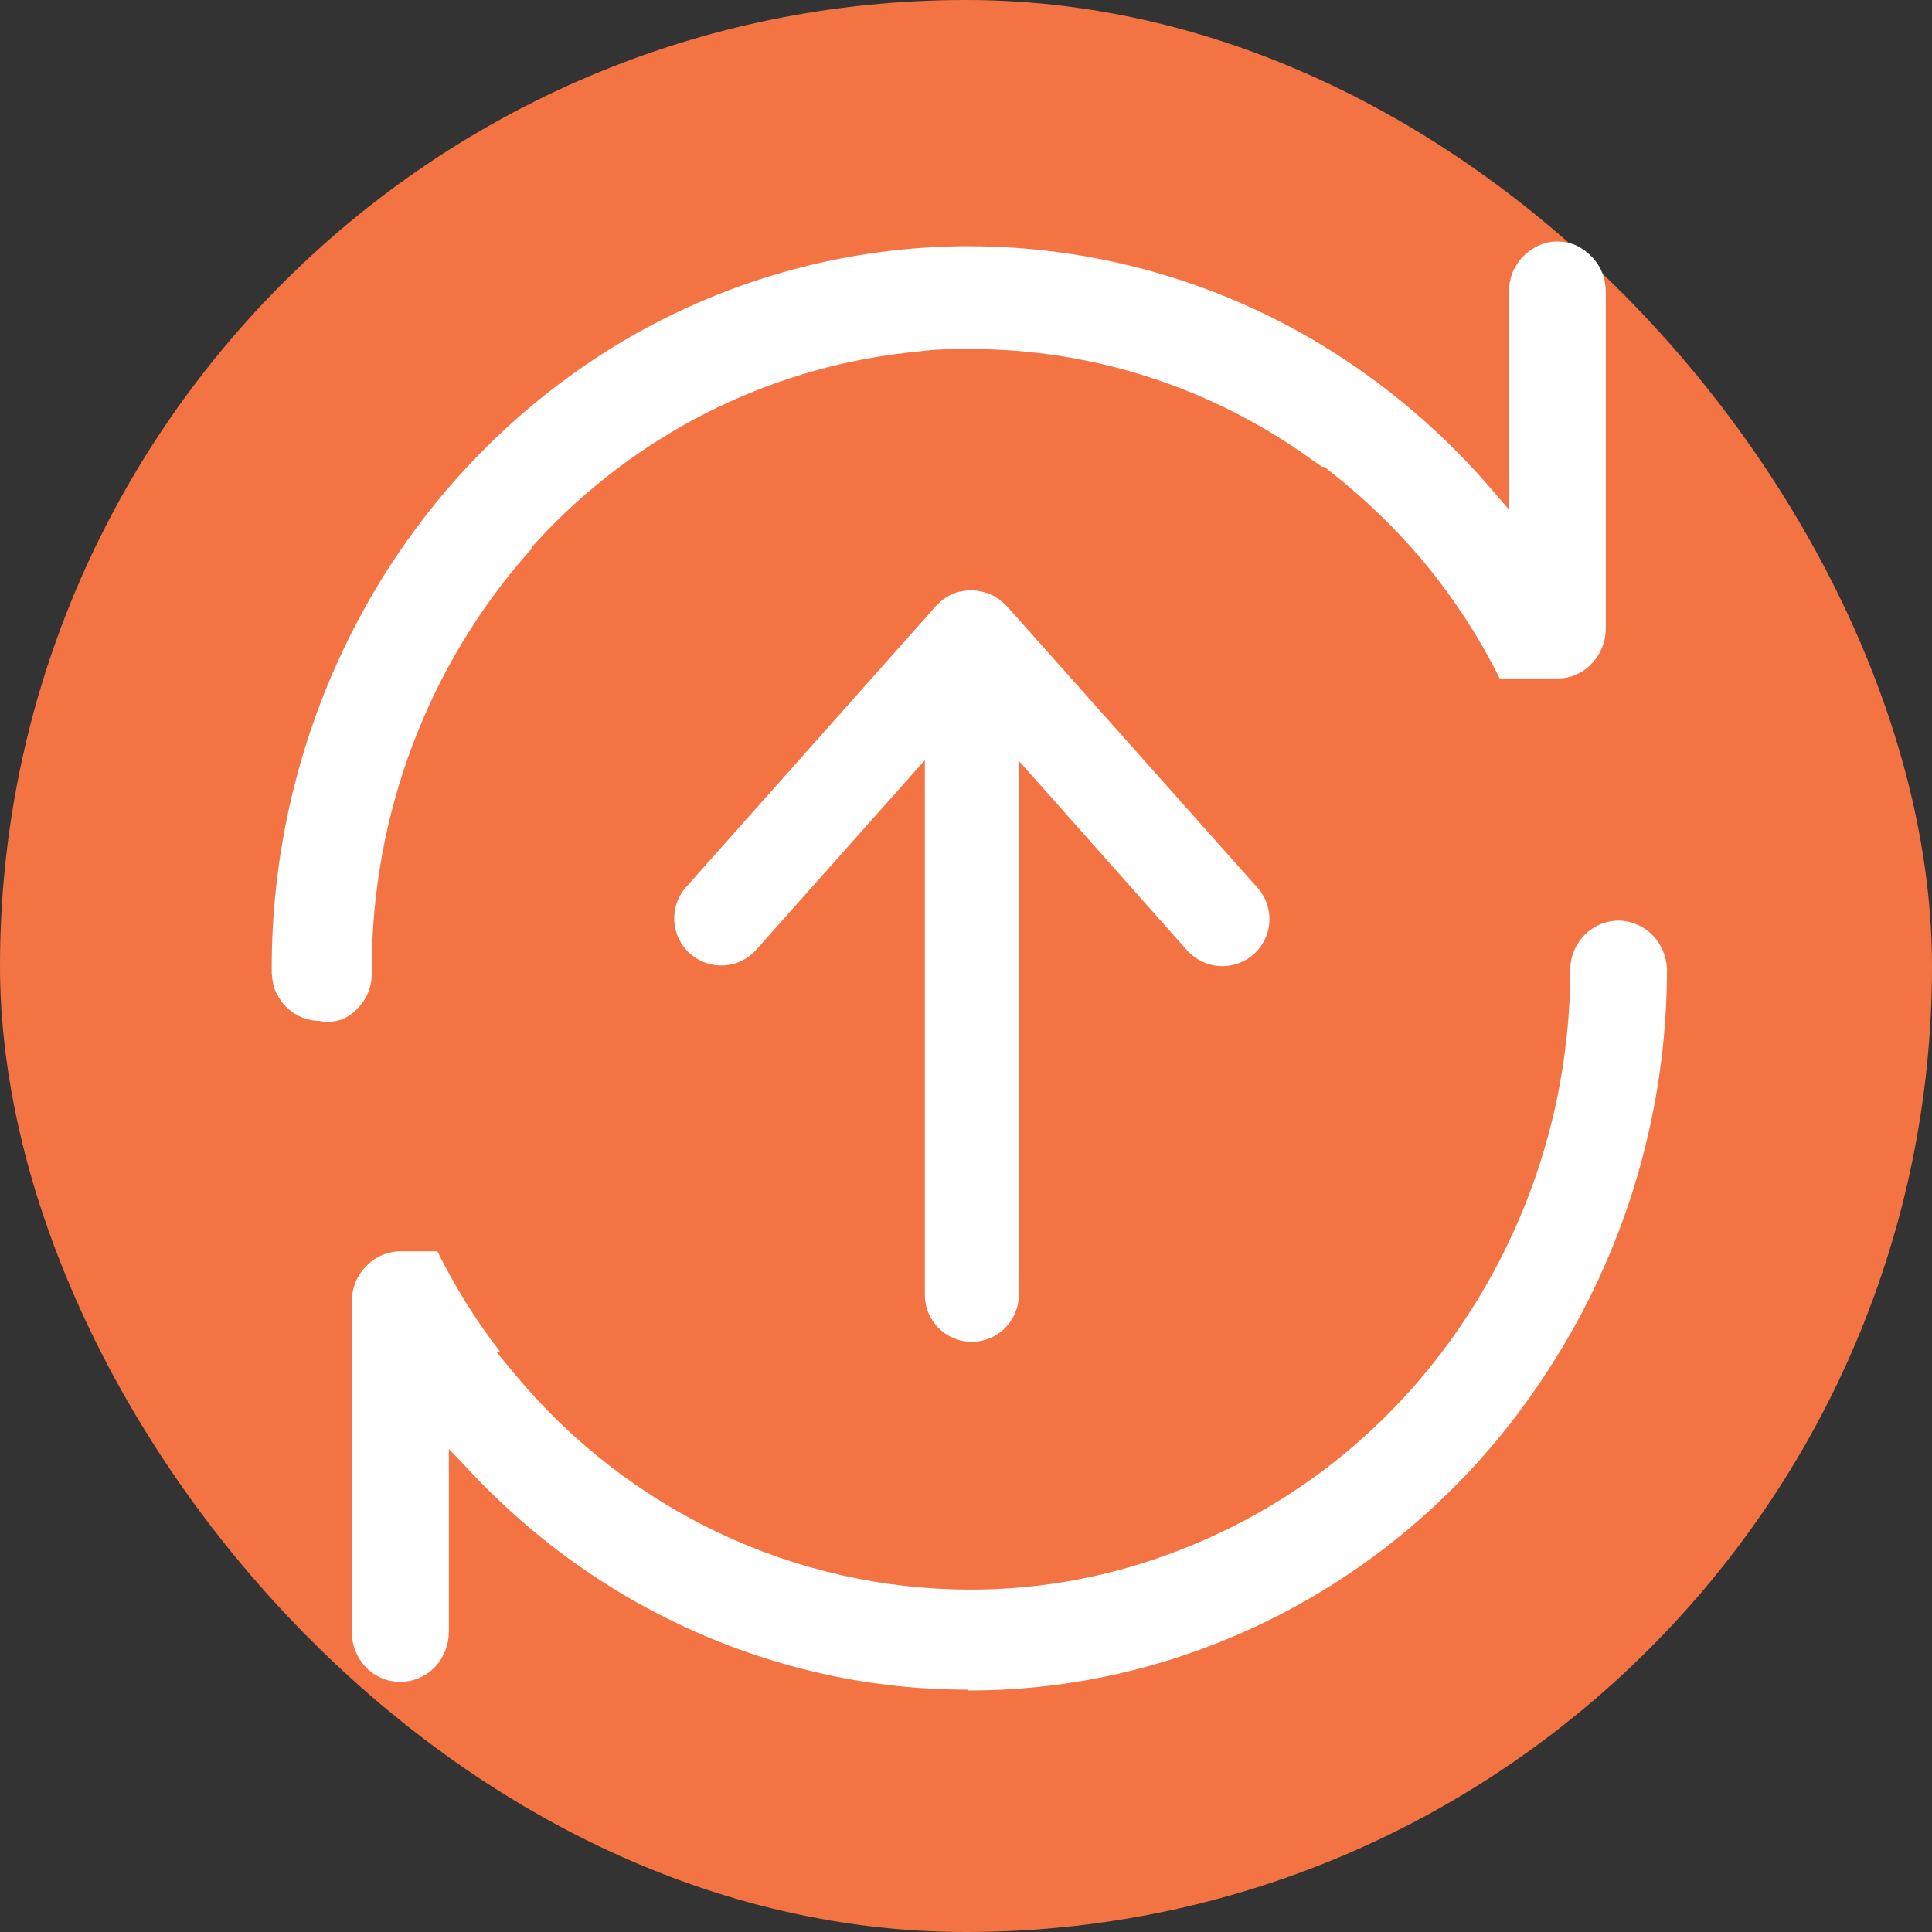 <svg width="64" height="64" viewBox="0 0 64 64" fill="none" xmlns="http://www.w3.org/2000/svg">
<rect x="0" y="0" width="64" height="64" fill="#333333" stroke="none"/>
<rect width="64" height="64" rx="32" fill="#F47342"/>
<path d="M32.075 55.972C30.511 55.975 28.951 55.812 27.421 55.483C22.93 54.513 18.829 52.191 15.648 48.818L14.869 47.997V54.043C14.869 54.492 14.697 54.922 14.389 55.243C14.089 55.543 13.686 55.712 13.266 55.714C13.054 55.716 12.844 55.674 12.648 55.592C12.452 55.509 12.274 55.388 12.125 55.234C11.974 55.077 11.854 54.891 11.773 54.686C11.692 54.482 11.652 54.263 11.654 54.043V43.105C11.654 42.888 11.697 42.673 11.779 42.474C11.861 42.274 11.982 42.093 12.134 41.941C12.281 41.787 12.457 41.664 12.652 41.58C12.846 41.496 13.055 41.452 13.266 41.452H14.489C15.07 42.627 15.765 43.741 16.563 44.775H16.436L17.07 45.541C18.924 47.768 21.229 49.557 23.828 50.786C26.427 52.014 29.256 52.653 32.121 52.658C34.492 52.663 36.843 52.221 39.057 51.357C42.878 49.889 46.16 47.255 48.458 43.815C50.785 40.356 52.026 36.259 52.017 32.065C52.035 31.643 52.212 31.245 52.51 30.953C52.809 30.661 53.206 30.497 53.619 30.495C54.031 30.502 54.426 30.667 54.724 30.957C55.023 31.259 55.2 31.664 55.222 32.092C55.221 36.84 53.841 41.481 51.256 45.431C48.718 49.363 45.081 52.428 40.814 54.228C38.045 55.403 35.075 56.005 32.075 56V55.972ZM10.604 33.819C10.387 33.82 10.173 33.776 9.974 33.691C9.775 33.605 9.595 33.479 9.445 33.32C9.293 33.153 9.174 32.959 9.091 32.748C9.025 32.53 8.994 32.302 9.001 32.074C8.999 27.912 10.05 23.821 12.053 20.194C14.039 16.593 16.91 13.58 20.384 11.452C23.84 9.349 27.779 8.212 31.804 8.157H32.112C36.046 8.161 39.913 9.197 43.341 11.166C45.531 12.432 47.507 14.05 49.191 15.957L49.988 16.88V9.745C49.98 9.516 50.014 9.287 50.087 9.071C50.169 8.862 50.289 8.671 50.441 8.508C50.595 8.35 50.776 8.222 50.975 8.129C51.169 8.042 51.379 7.998 51.591 8C51.805 8.001 52.018 8.045 52.216 8.129C52.412 8.225 52.59 8.357 52.741 8.517C52.894 8.679 53.014 8.871 53.094 9.08C53.166 9.291 53.2 9.513 53.194 9.735V20.812C53.195 21.251 53.026 21.673 52.723 21.985C52.58 22.139 52.407 22.262 52.215 22.346C52.024 22.431 51.818 22.474 51.609 22.474H49.68C48.943 20.999 48.03 19.623 46.963 18.375C46.185 17.479 45.334 16.651 44.419 15.902L44.047 15.606L43.875 15.468H43.803L43.495 15.255C40.184 12.852 36.221 11.562 32.157 11.563C31.577 11.563 30.989 11.563 30.409 11.646C25.759 12.085 21.41 14.184 18.129 17.572L17.604 18.135V18.191L17.514 18.283C14.16 22.084 12.308 27.017 12.315 32.129C12.33 32.365 12.296 32.6 12.216 32.822C12.141 33.029 12.024 33.218 11.872 33.375C11.727 33.543 11.548 33.675 11.346 33.763C11.108 33.846 10.853 33.868 10.604 33.828V33.819Z" fill="white"/>
<path d="M33.353 20.078C33.302 20.027 33.25 19.975 33.188 19.933C33.167 19.923 33.157 19.902 33.136 19.881C33.022 19.799 32.908 19.726 32.773 19.674C32.762 19.664 32.752 19.653 32.731 19.653C32.711 19.643 32.7 19.653 32.679 19.643C32.41 19.55 32.12 19.529 31.84 19.591C31.819 19.591 31.798 19.602 31.777 19.602C31.642 19.633 31.508 19.684 31.383 19.767C31.373 19.767 31.373 19.778 31.362 19.778C31.29 19.83 31.207 19.881 31.145 19.933C31.113 19.965 31.093 19.996 31.062 20.027C31.051 20.037 31.031 20.047 31.02 20.058L22.724 29.391C22.154 30.034 22.216 31.019 22.859 31.59C23.502 32.16 24.487 32.108 25.057 31.455L30.637 25.181V42.893C30.637 43.754 31.331 44.449 32.192 44.449C33.053 44.449 33.748 43.754 33.748 42.893V25.201L39.327 31.486C39.638 31.828 40.063 32.005 40.488 32.005C40.789 32.005 41.084 31.919 41.337 31.757C41.59 31.594 41.79 31.362 41.914 31.088C42.038 30.814 42.08 30.51 42.035 30.212C41.99 29.915 41.86 29.637 41.66 29.412L33.353 20.078V20.078Z" fill="white"/>
</svg>
